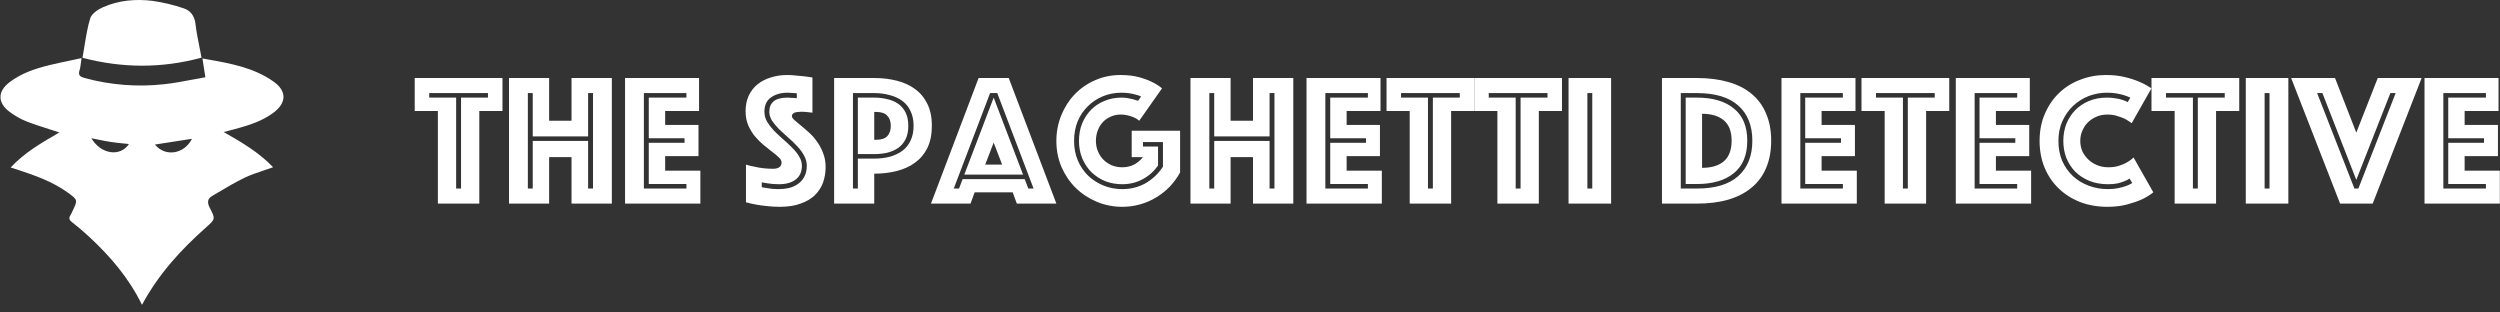 <svg width="232" height="29" viewBox="0 0 232 29" fill="none" xmlns="http://www.w3.org/2000/svg">
<rect x="0" y="0" width="232" height="29" fill="#333333" stroke="none"/>
<g clip-path="url(#clip0)">
<path d="M7.841 4.26C7.782 4.622 7.723 4.991 7.654 5.365C11.38 6.334 15.013 6.35 18.702 5.35C18.64 5.02 18.576 4.691 18.509 4.363C18.363 3.633 18.221 2.928 18.14 2.215C18.051 1.475 17.68 0.974 17.027 0.766C16.102 0.452 15.149 0.223 14.182 0.083C12.606 -0.112 11.026 0.02 9.552 0.672C9.088 0.878 8.501 1.274 8.371 1.705C8.123 2.521 7.985 3.373 7.841 4.26V4.26Z" fill="white"/>
<path fill-rule="evenodd" clip-rule="evenodd" d="M8.306 22.002C10.242 23.805 11.961 25.794 13.176 28.291C14.718 25.424 16.801 23.162 19.124 21.1L19.132 21.093C19.982 20.339 20.004 20.32 19.464 19.277C19.218 18.802 19.241 18.448 19.69 18.183C19.869 18.078 20.047 17.973 20.226 17.867C21.041 17.383 21.858 16.899 22.71 16.489C23.272 16.219 23.868 16.02 24.486 15.814C24.768 15.72 25.055 15.624 25.345 15.52C24.029 14.14 22.457 13.22 20.755 12.251C20.908 12.211 21.046 12.176 21.172 12.144C21.42 12.081 21.627 12.028 21.833 11.972C23.087 11.631 24.328 11.246 25.39 10.45C26.607 9.534 26.62 8.442 25.38 7.566C23.548 6.274 21.415 5.894 19.226 5.503C19.079 5.477 18.932 5.45 18.785 5.424C18.878 6.008 18.956 6.505 19.059 7.169C18.656 7.239 18.255 7.315 17.857 7.39C16.978 7.557 16.108 7.721 15.23 7.815C12.757 8.09 10.254 7.895 7.854 7.24C7.444 7.128 7.227 6.988 7.382 6.516C7.452 6.299 7.48 6.068 7.512 5.804C7.528 5.675 7.544 5.539 7.567 5.393C7.228 5.467 6.898 5.536 6.576 5.604C5.874 5.752 5.206 5.893 4.542 6.054C3.235 6.376 1.967 6.805 0.882 7.632C-0.223 8.469 -0.241 9.523 0.862 10.358C1.345 10.728 1.876 11.031 2.44 11.259C3.135 11.53 3.844 11.757 4.577 11.991C4.884 12.089 5.194 12.189 5.51 12.293L5.319 12.404C3.776 13.299 2.252 14.183 0.988 15.543L1.634 15.75C3.247 16.281 4.844 16.841 6.239 17.837C7.235 18.547 7.232 18.554 6.713 19.619L6.711 19.624C6.668 19.733 6.616 19.84 6.556 19.941C6.364 20.221 6.409 20.407 6.691 20.624C7.25 21.057 7.789 21.519 8.306 22.002V22.002ZM8.479 12.826C9.374 14.35 11.18 14.564 11.965 13.364C11.783 13.344 11.603 13.326 11.423 13.308C11.033 13.269 10.646 13.23 10.262 13.171C9.873 13.112 9.473 13.029 9.051 12.942C8.865 12.904 8.675 12.864 8.479 12.826ZM14.376 13.415C15.339 14.595 17.105 14.301 17.816 12.88L14.376 13.415V13.415Z" fill="white"/>
<path d="M40.635 10.298H38.486V7.24H46.629V10.298H44.48V18.895H40.635V10.298V10.298ZM42.785 17.497V9.058H45.283V8.638H39.831V9.058H42.33V17.497H42.785ZM47.237 7.24H50.959V11.207H53.038V7.24H56.778V18.895H53.038V14.579H50.959V18.895H47.237V7.24ZM49.439 17.497V13.077H54.576V17.497H55.031V8.638H54.576V12.657H49.439V8.638H48.985V17.497H49.439ZM58.005 7.24H64.872V10.298H61.727V11.591H64.82V14.492H61.727V15.837H64.994V18.895H58.005V7.24V7.24ZM63.701 17.497V17.078H60.206V13.251H63.526V12.832H60.206V9.058H63.701V8.638H59.752V17.497H63.701ZM70.693 17.375C70.857 17.41 71.031 17.439 71.218 17.462C71.381 17.486 71.55 17.509 71.724 17.532C71.911 17.544 72.097 17.55 72.284 17.55C72.61 17.55 72.924 17.515 73.227 17.445C73.542 17.363 73.821 17.235 74.066 17.061C74.308 16.888 74.506 16.661 74.642 16.397C74.794 16.117 74.87 15.779 74.87 15.383C74.87 15.045 74.782 14.725 74.608 14.422C74.445 14.119 74.229 13.828 73.961 13.548C73.699 13.263 73.419 12.995 73.122 12.745C72.838 12.494 72.558 12.238 72.284 11.976C72.027 11.708 71.812 11.446 71.637 11.189C71.474 10.921 71.392 10.648 71.392 10.368C71.392 9.949 71.526 9.628 71.794 9.407C72.062 9.174 72.493 9.058 73.087 9.058C73.181 9.058 73.274 9.063 73.367 9.075C73.472 9.075 73.571 9.081 73.664 9.093C73.757 9.104 73.85 9.11 73.944 9.11V8.656C73.862 8.656 73.775 8.65 73.682 8.638C73.589 8.626 73.495 8.62 73.402 8.621C73.303 8.609 73.204 8.603 73.105 8.603C72.476 8.603 71.957 8.749 71.55 9.04C71.142 9.32 70.938 9.762 70.938 10.368C70.938 10.694 71.02 11.003 71.183 11.294C71.358 11.574 71.573 11.853 71.829 12.133C72.1 12.404 72.38 12.666 72.668 12.919C72.961 13.166 73.241 13.429 73.507 13.706C73.775 13.962 73.99 14.23 74.153 14.509C74.328 14.789 74.415 15.08 74.415 15.383C74.415 15.942 74.223 16.367 73.839 16.659C73.466 16.95 72.948 17.096 72.284 17.096C71.888 17.096 71.526 17.066 71.2 17.008C71.03 16.986 70.861 16.956 70.693 16.921V17.375V17.375ZM69.226 15.278C69.489 15.361 69.757 15.426 70.029 15.47C70.263 15.529 70.525 15.575 70.816 15.61C71.117 15.645 71.421 15.663 71.724 15.663C72.26 15.663 72.528 15.465 72.528 15.069C72.528 14.917 72.447 14.766 72.284 14.614C72.121 14.451 71.911 14.276 71.654 14.09C71.387 13.874 71.119 13.658 70.851 13.444C70.571 13.21 70.303 12.943 70.047 12.64C69.802 12.337 69.599 11.999 69.435 11.626C69.272 11.242 69.191 10.805 69.191 10.316C69.191 9.768 69.29 9.285 69.488 8.865C69.686 8.446 69.96 8.097 70.309 7.817C70.659 7.537 71.066 7.328 71.532 7.188C72.01 7.036 72.517 6.961 73.052 6.961C73.332 6.961 73.612 6.978 73.891 7.013C74.171 7.036 74.421 7.06 74.642 7.083C74.899 7.118 75.149 7.153 75.394 7.188V10.456C75.301 10.444 75.196 10.432 75.079 10.421C74.986 10.409 74.881 10.397 74.765 10.386C74.643 10.374 74.52 10.368 74.398 10.368C74.328 10.368 74.241 10.374 74.136 10.386C74.031 10.386 73.932 10.397 73.839 10.421C73.749 10.442 73.665 10.484 73.594 10.543C73.524 10.601 73.489 10.683 73.489 10.787C73.489 10.881 73.565 10.997 73.716 11.137C73.908 11.301 74.1 11.464 74.293 11.626C74.526 11.812 74.776 12.028 75.044 12.273C75.328 12.521 75.58 12.803 75.796 13.111C76.029 13.426 76.221 13.781 76.373 14.177C76.536 14.573 76.617 15.016 76.617 15.505C76.617 16.018 76.536 16.501 76.373 16.956C76.209 17.398 75.953 17.789 75.604 18.127C75.266 18.453 74.829 18.709 74.293 18.895C73.757 19.093 73.122 19.192 72.388 19.192C71.946 19.192 71.532 19.169 71.148 19.122C70.775 19.087 70.443 19.041 70.152 18.983C69.814 18.924 69.505 18.855 69.226 18.773V15.278V15.278ZM86.476 11.679C86.476 12.482 86.336 13.17 86.056 13.741C85.777 14.3 85.392 14.754 84.903 15.104C84.425 15.453 83.861 15.709 83.208 15.872C82.567 16.035 81.874 16.117 81.129 16.117V18.895H77.407V7.24H81.129C81.874 7.24 82.567 7.322 83.208 7.485C83.861 7.648 84.425 7.904 84.903 8.254C85.392 8.603 85.777 9.063 86.056 9.634C86.336 10.193 86.476 10.875 86.476 11.679ZM84.781 11.679C84.781 11.154 84.688 10.7 84.501 10.316C84.326 9.931 84.076 9.617 83.75 9.372C83.424 9.127 83.033 8.947 82.579 8.83C82.136 8.702 81.653 8.638 81.129 8.638H79.154V17.497H79.609V14.719H81.129C81.653 14.719 82.136 14.661 82.579 14.544C83.033 14.416 83.424 14.23 83.75 13.985C84.076 13.741 84.326 13.426 84.501 13.042C84.688 12.657 84.781 12.203 84.781 11.679V11.679ZM84.291 11.679C84.291 12.18 84.204 12.599 84.029 12.937C83.855 13.275 83.622 13.542 83.33 13.741C83.039 13.939 82.701 14.084 82.317 14.177C81.944 14.259 81.548 14.3 81.129 14.3H79.609V9.058H81.129C81.548 9.058 81.944 9.104 82.317 9.197C82.701 9.279 83.039 9.419 83.33 9.617C83.622 9.815 83.855 10.083 84.029 10.421C84.204 10.758 84.291 11.178 84.291 11.679V11.679ZM81.129 12.972H81.286C81.775 12.972 82.125 12.861 82.334 12.64C82.556 12.407 82.666 12.086 82.666 11.679C82.666 11.271 82.556 10.956 82.334 10.735C82.125 10.502 81.775 10.386 81.286 10.386H81.129V12.972ZM90.815 7.24H93.611L98.032 18.895H94.362L93.978 17.847H90.448L90.064 18.895H86.394L90.815 7.24ZM92.999 15.278L92.213 13.234L91.427 15.278H92.999V15.278ZM88.998 17.497L89.33 16.624H95.096L95.428 17.497H95.917L92.545 8.638H91.881L88.508 17.497H88.998ZM92.213 9.058L94.939 16.204H89.487L92.213 9.058ZM105.72 11.207C105.51 11.02 105.248 10.881 104.934 10.787C104.619 10.683 104.31 10.63 104.007 10.63C103.67 10.63 103.361 10.694 103.081 10.822C102.804 10.938 102.554 11.11 102.347 11.329C102.149 11.539 101.992 11.795 101.876 12.098C101.759 12.401 101.701 12.727 101.701 13.077C101.701 13.426 101.765 13.752 101.893 14.055C102.021 14.358 102.196 14.62 102.417 14.841C102.639 15.051 102.895 15.22 103.186 15.348C103.489 15.465 103.809 15.523 104.147 15.523C104.543 15.523 104.904 15.441 105.231 15.278C105.555 15.105 105.84 14.867 106.069 14.579H105.021V12.133H109.512V16.012C109.246 16.487 108.923 16.927 108.551 17.323C108.176 17.708 107.754 18.043 107.293 18.319C106.838 18.598 106.343 18.814 105.807 18.965C105.271 19.117 104.718 19.192 104.147 19.192C103.308 19.192 102.516 19.035 101.771 18.721C101.025 18.406 100.373 17.975 99.814 17.427C99.266 16.88 98.829 16.233 98.503 15.488C98.189 14.742 98.031 13.939 98.031 13.077C98.031 12.238 98.183 11.446 98.486 10.7C98.789 9.955 99.202 9.308 99.726 8.761C100.262 8.201 100.891 7.765 101.614 7.45C102.347 7.124 103.134 6.961 103.973 6.961C104.625 6.961 105.19 7.025 105.667 7.153C106.145 7.281 106.547 7.427 106.873 7.59C107.258 7.776 107.578 7.98 107.834 8.201L105.72 11.207ZM105.895 8.953C105.743 8.883 105.574 8.825 105.388 8.778C105.225 8.731 105.032 8.691 104.811 8.656C104.59 8.621 104.345 8.603 104.077 8.603C103.46 8.603 102.883 8.714 102.347 8.935C101.812 9.157 101.346 9.465 100.95 9.861C100.553 10.246 100.239 10.712 100.006 11.259C99.785 11.807 99.674 12.412 99.674 13.077C99.674 13.741 99.79 14.346 100.023 14.894C100.256 15.441 100.577 15.913 100.984 16.309C101.392 16.694 101.864 16.997 102.4 17.218C102.947 17.439 103.53 17.55 104.147 17.55C104.951 17.55 105.679 17.363 106.331 16.991C106.984 16.606 107.514 16.099 107.922 15.47V13.181H106.069V13.601H107.467V15.348C107.106 15.884 106.634 16.309 106.052 16.624C105.481 16.938 104.846 17.096 104.147 17.096C103.588 17.096 103.064 17.002 102.575 16.816C102.103 16.622 101.671 16.344 101.299 15.995C100.938 15.633 100.652 15.208 100.443 14.719C100.233 14.218 100.128 13.671 100.128 13.077C100.128 12.482 100.227 11.941 100.425 11.451C100.635 10.95 100.915 10.525 101.264 10.176C101.621 9.817 102.05 9.537 102.522 9.355C103 9.157 103.518 9.058 104.077 9.058C104.287 9.058 104.485 9.075 104.671 9.11C104.858 9.145 105.021 9.18 105.161 9.215C105.324 9.261 105.475 9.308 105.615 9.355L105.895 8.953V8.953ZM110.477 7.24H114.199V11.207H116.279V7.24H120.018V18.895H116.279V14.579H114.199V18.895H110.477V7.24ZM112.679 17.497V13.077H117.816V17.497H118.27V8.638H117.816V12.657H112.679V8.638H112.225V17.497H112.679ZM121.245 7.24H128.112V10.298H124.967V11.591H128.059V14.492H124.967V15.837H128.234V18.895H121.245V7.24ZM126.941 17.497V17.078H123.446V13.251H126.766V12.832H123.446V9.058H126.941V8.638H122.992V17.497H126.941ZM130.82 10.298H128.671V7.24H136.814V10.298H134.664V18.895H130.82V10.298ZM132.97 17.497V9.058H135.468V8.638H130.016V9.058H132.515V17.497H132.97Z" fill="white"/>
<path d="M138.959 10.298H136.81V7.24H144.953V10.298H142.803V18.895H138.959V10.298ZM141.109 17.497V9.058H143.607V8.638H138.155V9.058H140.655V17.497H141.109ZM145.561 7.24H149.511V18.895H145.561V7.24ZM147.763 17.497V8.638H147.309V17.497H147.763ZM154.23 18.895V7.24H157.462C158.558 7.24 159.531 7.363 160.381 7.607C161.243 7.852 161.966 8.219 162.548 8.708C163.141 9.197 163.59 9.809 163.894 10.543C164.208 11.265 164.365 12.104 164.365 13.059C164.365 14.014 164.208 14.859 163.894 15.593C163.59 16.315 163.141 16.921 162.548 17.41C161.966 17.899 161.243 18.272 160.381 18.528C159.531 18.773 158.558 18.895 157.462 18.895H154.23ZM156.432 17.078V9.058H157.462C158.942 9.058 160.089 9.395 160.905 10.071C161.732 10.735 162.146 11.731 162.146 13.059C162.146 14.387 161.732 15.389 160.905 16.065C160.089 16.74 158.942 17.078 157.462 17.078H156.432ZM155.977 17.497H157.462C159.164 17.497 160.445 17.113 161.307 16.344C162.18 15.564 162.617 14.469 162.617 13.059C162.617 11.649 162.18 10.56 161.307 9.791C160.445 9.023 159.164 8.638 157.462 8.638H155.977V17.497ZM157.952 15.575C158.826 15.575 159.501 15.371 159.978 14.964C160.457 14.544 160.695 13.909 160.695 13.059C160.695 12.209 160.457 11.58 159.978 11.172C159.501 10.764 158.826 10.56 157.952 10.56V15.575ZM165.322 7.24H172.189V10.298H169.044V11.591H172.137V14.492H169.044V15.837H172.312V18.895H165.322V7.24ZM171.019 17.497V17.078H167.524V13.251H170.844V12.832H167.524V9.058H171.019V8.638H167.07V17.497H171.019ZM174.897 10.298H172.747V7.24H180.89V10.298H178.742V18.895H174.897V10.298ZM177.046 17.497V9.058H179.544V8.638H174.093V9.058H176.592V17.497H177.046ZM181.498 7.24H188.366V10.298H185.221V11.591H188.313V14.492H185.221V15.837H188.488V18.895H181.498V7.24ZM187.195 17.497V17.078H183.7V13.251H187.02V12.832H183.7V9.058H187.195V8.638H183.246V17.497H187.195ZM191.476 13.077C191.476 12.517 191.568 11.993 191.755 11.504C191.953 11.015 192.227 10.589 192.577 10.228C192.926 9.867 193.351 9.582 193.852 9.372C194.353 9.162 194.912 9.058 195.529 9.058C195.833 9.058 196.101 9.081 196.333 9.127C196.578 9.162 196.782 9.209 196.945 9.267C197.143 9.325 197.312 9.395 197.451 9.477L197.696 9.058C197.501 8.973 197.303 8.897 197.102 8.83C196.904 8.772 196.677 8.72 196.421 8.673C196.165 8.627 195.867 8.603 195.529 8.603C194.935 8.603 194.364 8.708 193.817 8.918C193.285 9.125 192.798 9.434 192.384 9.826C191.977 10.211 191.645 10.683 191.389 11.242C191.143 11.789 191.022 12.401 191.022 13.077C191.022 13.764 191.137 14.381 191.371 14.929C191.615 15.476 191.947 15.948 192.366 16.344C192.787 16.729 193.275 17.026 193.835 17.235C194.394 17.445 194.987 17.55 195.617 17.55C195.966 17.55 196.281 17.521 196.56 17.462C196.84 17.404 197.078 17.34 197.277 17.27C197.499 17.189 197.696 17.096 197.871 16.991L197.626 16.571C197.475 16.676 197.3 16.764 197.102 16.833C196.927 16.903 196.718 16.967 196.473 17.026C196.228 17.072 195.943 17.096 195.617 17.096C194.976 17.096 194.399 16.991 193.887 16.781C193.375 16.571 192.938 16.286 192.577 15.925C192.227 15.564 191.953 15.139 191.755 14.649C191.568 14.16 191.476 13.636 191.476 13.077V13.077ZM189.274 13.077C189.274 12.145 189.437 11.306 189.763 10.56C190.089 9.803 190.532 9.157 191.091 8.621C191.651 8.085 192.303 7.677 193.049 7.398C193.794 7.106 194.586 6.961 195.424 6.961C196.089 6.961 196.677 7.025 197.189 7.153C197.714 7.281 198.162 7.427 198.535 7.59C198.966 7.776 199.339 7.98 199.653 8.201L197.819 11.434C197.623 11.288 197.419 11.154 197.207 11.032C197.009 10.939 196.77 10.851 196.49 10.77C196.222 10.677 195.914 10.63 195.565 10.63C195.204 10.63 194.872 10.694 194.568 10.822C194.271 10.947 193.999 11.125 193.764 11.347C193.543 11.568 193.369 11.83 193.24 12.133C193.113 12.424 193.049 12.739 193.049 13.077C193.049 13.414 193.113 13.735 193.24 14.038C193.378 14.326 193.568 14.586 193.8 14.806C194.032 15.028 194.306 15.203 194.621 15.331C194.935 15.459 195.279 15.523 195.652 15.523C196.024 15.523 196.357 15.476 196.647 15.383C196.939 15.29 197.183 15.185 197.382 15.069C197.614 14.94 197.819 14.789 197.993 14.614L199.828 17.847C199.514 18.103 199.141 18.33 198.71 18.528C198.337 18.691 197.888 18.843 197.364 18.983C196.84 19.122 196.24 19.192 195.565 19.192C194.656 19.192 193.817 19.047 193.049 18.756C192.279 18.453 191.615 18.033 191.056 17.497C190.497 16.962 190.061 16.321 189.745 15.575C189.431 14.818 189.274 13.985 189.274 13.077V13.077Z" fill="white"/>
<path d="M201.807 10.298H199.658V7.24H207.801V10.298H205.651V18.895H201.807V10.298ZM203.957 17.497V9.058H206.455V8.638H201.003V9.058H203.502V17.497H203.957ZM208.409 7.24H212.359V18.895H208.409V7.24ZM210.611 17.497V8.638H210.157V17.497H210.611ZM216.69 7.24L218.664 12.308L220.656 7.24H224.728L220.185 18.895H217.161L212.618 7.24H216.69ZM218.857 17.497L222.316 8.638H221.827L218.664 16.694L215.519 8.638H215.03L218.49 17.497H218.857V17.497ZM224.995 7.24H231.863V10.298H228.718V11.591H231.81V14.492H228.718V15.837H231.985V18.895H224.995V7.24ZM230.692 17.497V17.078H227.197V13.251H230.517V12.832H227.197V9.058H230.692V8.638H226.743V17.497H230.692Z" fill="white"/>
</g>
<defs>
<clipPath id="clip0">
<rect width="232" height="28.336" fill="white"/>
</clipPath>
</defs>
</svg>
